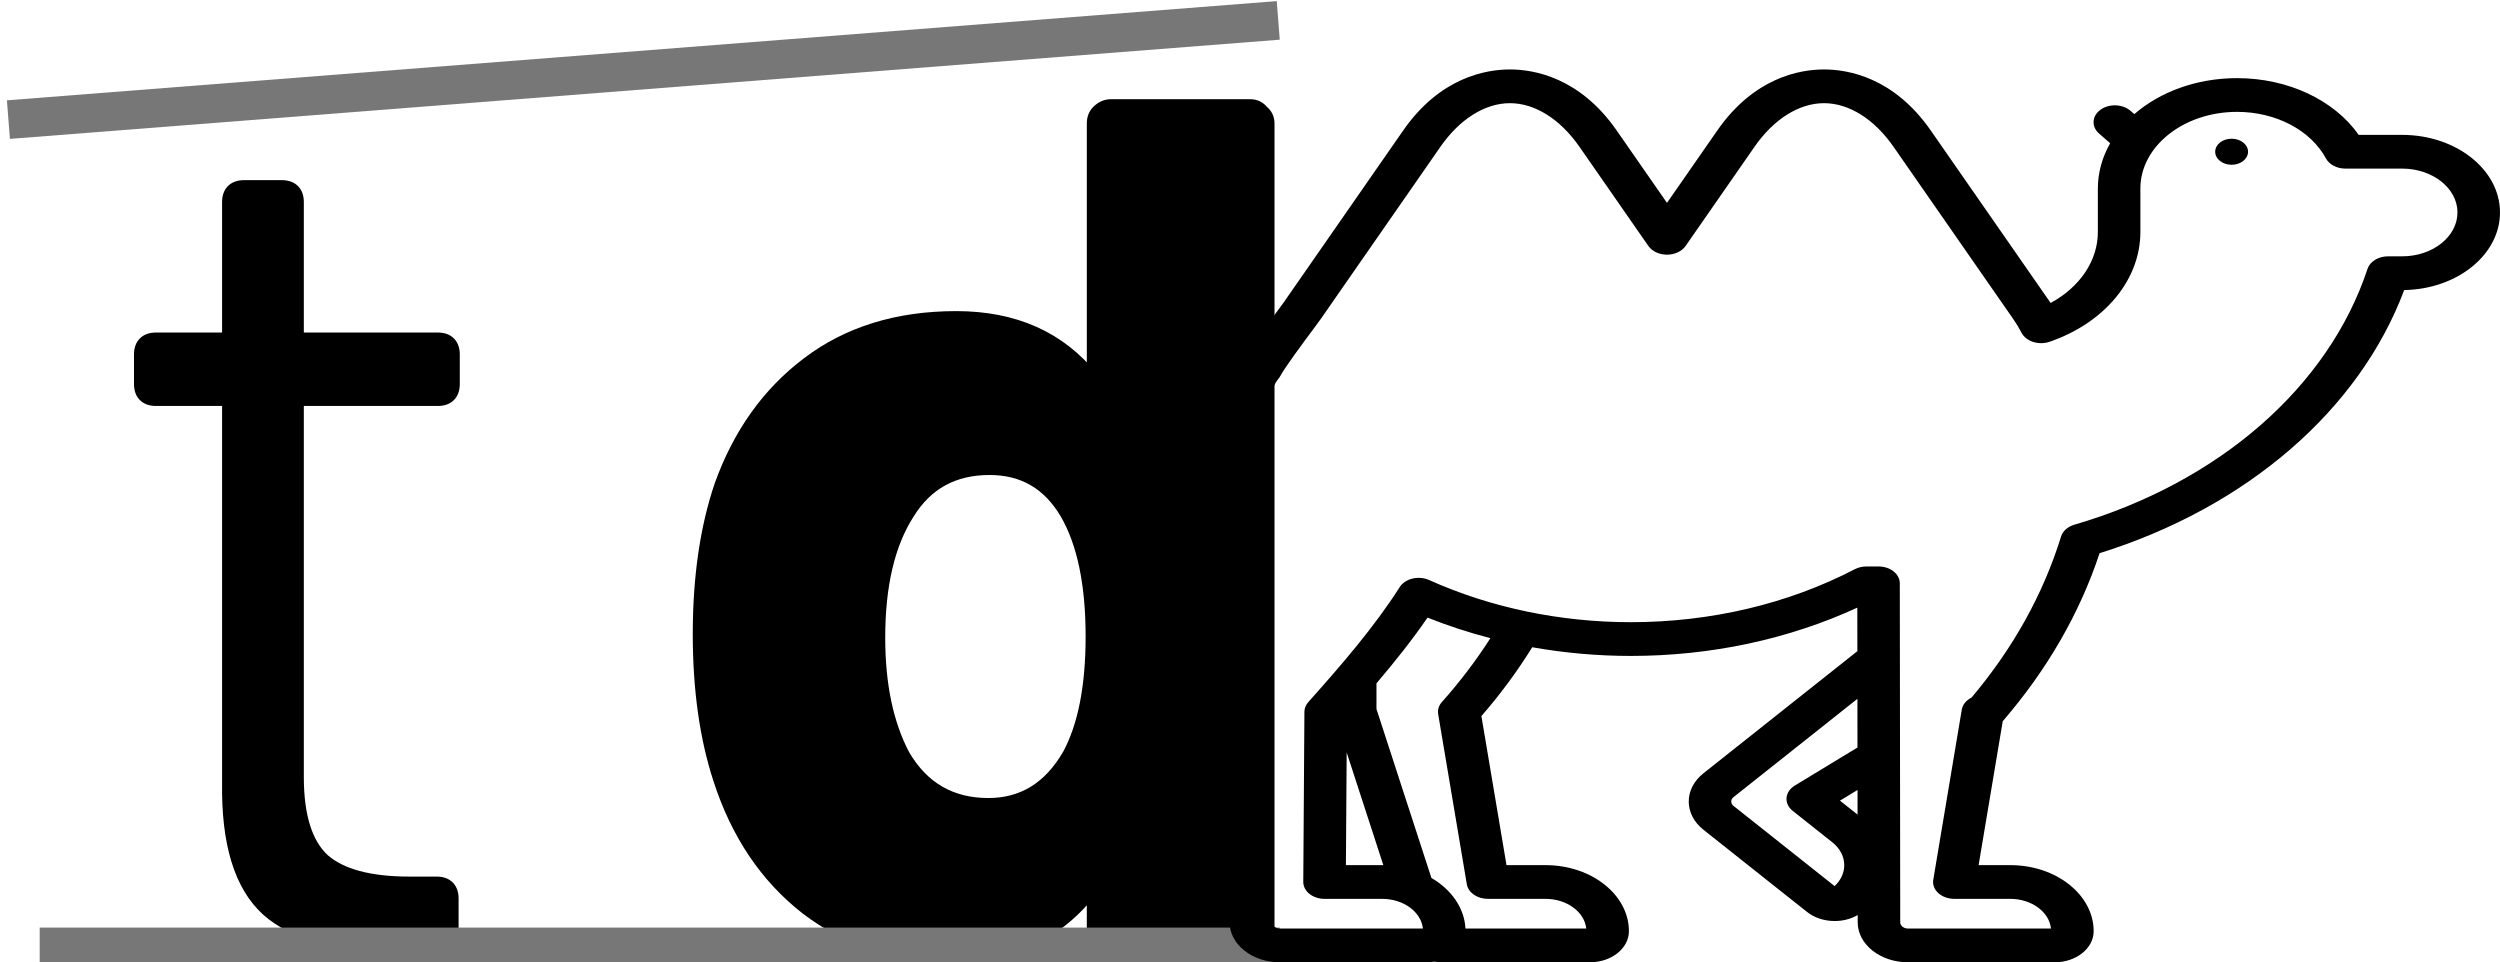 <svg width="252" height="97" viewBox="0 0 252 97" fill="none" xmlns="http://www.w3.org/2000/svg">
<path d="M45.346 38.72C45.346 39.52 44.946 39.92 44.146 39.92H30.106C29.786 39.92 29.626 40.08 29.626 40.4V78.32C29.626 82.4 30.546 85.28 32.386 86.96C34.226 88.56 37.186 89.36 41.266 89.36H44.026C44.826 89.36 45.226 89.76 45.226 90.56V93.8C45.226 94.6 44.826 95 44.026 95L40.426 95.12C34.826 95.12 30.586 94.04 27.706 91.88C24.906 89.72 23.466 85.76 23.386 80V40.4C23.386 40.08 23.226 39.92 22.906 39.92H15.706C14.906 39.92 14.506 39.52 14.506 38.72V35.72C14.506 34.92 14.906 34.52 15.706 34.52H22.906C23.226 34.52 23.386 34.36 23.386 34.04V20.36C23.386 19.56 23.786 19.16 24.586 19.16H28.426C29.226 19.16 29.626 19.56 29.626 20.36V34.04C29.626 34.36 29.786 34.52 30.106 34.52H44.146C44.946 34.52 45.346 34.92 45.346 35.72V38.72ZM110.551 12.44C110.551 12.04 110.671 11.72 110.911 11.48C111.231 11.16 111.591 11 111.991 11H126.031C126.431 11 126.751 11.16 126.991 11.48C127.311 11.72 127.471 12.04 127.471 12.44V93.56C127.471 93.96 127.311 94.32 126.991 94.64C126.751 94.88 126.431 95 126.031 95H111.991C111.591 95 111.231 94.88 110.911 94.64C110.671 94.32 110.551 93.96 110.551 93.56V89.6C110.551 89.36 110.471 89.24 110.311 89.24C110.151 89.16 109.991 89.2 109.831 89.36C106.471 93.76 101.871 95.96 96.031 95.96C90.431 95.96 85.591 94.4 81.511 91.28C77.511 88.16 74.631 83.88 72.871 78.44C71.511 74.28 70.831 69.44 70.831 63.92C70.831 58.24 71.551 53.28 72.991 49.04C74.831 43.92 77.711 39.88 81.631 36.92C85.631 33.88 90.551 32.36 96.391 32.36C102.151 32.36 106.631 34.36 109.831 38.36C109.991 38.6 110.151 38.68 110.311 38.6C110.471 38.52 110.551 38.36 110.551 38.12V12.44ZM108.031 76.28C109.631 73.32 110.431 69.28 110.431 64.16C110.431 58.8 109.551 54.6 107.791 51.56C105.951 48.44 103.271 46.88 99.751 46.88C95.991 46.88 93.151 48.44 91.231 51.56C89.231 54.68 88.231 58.92 88.231 64.28C88.231 69.08 89.071 73.08 90.751 76.28C92.751 79.72 95.711 81.44 99.631 81.44C103.231 81.44 106.031 79.72 108.031 76.28Z" fill="black"/>
<path d="M32.386 86.96L31.712 87.698L31.721 87.707L31.73 87.715L32.386 86.96ZM44.026 95V94H44.01L43.993 94.001L44.026 95ZM40.426 95.12V96.12H40.443L40.46 96.119L40.426 95.12ZM27.706 91.88L27.095 92.672L27.106 92.68L27.706 91.88ZM23.386 80H22.386L22.386 80.014L23.386 80ZM44.346 38.72C44.346 38.966 44.285 38.967 44.339 38.913C44.393 38.859 44.392 38.92 44.146 38.92V40.92C44.7 40.92 45.3 40.781 45.753 40.327C46.207 39.873 46.346 39.274 46.346 38.72H44.346ZM44.146 38.92H30.106V40.92H44.146V38.92ZM30.106 38.92C29.792 38.92 29.373 38.999 29.039 39.333C28.706 39.667 28.626 40.086 28.626 40.4H30.626C30.626 40.4 30.627 40.441 30.605 40.506C30.582 40.576 30.535 40.665 30.453 40.747C30.371 40.829 30.282 40.875 30.212 40.899C30.148 40.92 30.107 40.92 30.106 40.92V38.92ZM28.626 40.4V78.32H30.626V40.4H28.626ZM28.626 78.32C28.626 82.508 29.564 85.737 31.712 87.698L33.06 86.222C31.528 84.823 30.626 82.292 30.626 78.32H28.626ZM31.73 87.715C33.84 89.549 37.095 90.36 41.266 90.36V88.36C37.277 88.36 34.612 87.571 33.042 86.205L31.73 87.715ZM41.266 90.36H44.026V88.36H41.266V90.36ZM44.026 90.36C44.272 90.36 44.273 90.421 44.219 90.367C44.166 90.313 44.226 90.314 44.226 90.56H46.226C46.226 90.006 46.087 89.407 45.633 88.953C45.18 88.499 44.58 88.36 44.026 88.36V90.36ZM44.226 90.56V93.8H46.226V90.56H44.226ZM44.226 93.8C44.226 94.046 44.166 94.047 44.219 93.993C44.273 93.939 44.272 94 44.026 94V96C44.58 96 45.18 95.861 45.633 95.407C46.087 94.953 46.226 94.354 46.226 93.8H44.226ZM43.993 94.001L40.393 94.121L40.46 96.119L44.06 95.999L43.993 94.001ZM40.426 94.12C34.93 94.12 30.941 93.056 28.306 91.08L27.106 92.68C30.232 95.024 34.722 96.12 40.426 96.12V94.12ZM28.317 91.088C25.877 89.206 24.465 85.631 24.386 79.986L22.386 80.014C22.468 85.889 23.935 90.234 27.096 92.672L28.317 91.088ZM24.386 80V40.4H22.386V80H24.386ZM24.386 40.4C24.386 40.086 24.307 39.667 23.973 39.333C23.64 38.999 23.22 38.92 22.906 38.92V40.92C22.906 40.92 22.865 40.92 22.8 40.899C22.73 40.875 22.641 40.829 22.559 40.747C22.477 40.665 22.431 40.576 22.408 40.506C22.386 40.441 22.386 40.4 22.386 40.4H24.386ZM22.906 38.92H15.706V40.92H22.906V38.92ZM15.706 38.92C15.46 38.92 15.46 38.859 15.513 38.913C15.567 38.967 15.506 38.966 15.506 38.72H13.506C13.506 39.274 13.646 39.873 14.099 40.327C14.553 40.781 15.152 40.92 15.706 40.92V38.92ZM15.506 38.72V35.72H13.506V38.72H15.506ZM15.506 35.72C15.506 35.474 15.567 35.473 15.513 35.527C15.46 35.581 15.46 35.52 15.706 35.52V33.52C15.152 33.52 14.553 33.659 14.099 34.113C13.646 34.567 13.506 35.166 13.506 35.72H15.506ZM15.706 35.52H22.906V33.52H15.706V35.52ZM22.906 35.52C23.22 35.52 23.64 35.441 23.973 35.107C24.307 34.773 24.386 34.354 24.386 34.04H22.386C22.386 34.04 22.386 33.999 22.408 33.934C22.431 33.864 22.477 33.775 22.559 33.693C22.641 33.611 22.73 33.565 22.8 33.541C22.865 33.52 22.906 33.52 22.906 33.52V35.52ZM24.386 34.04V20.36H22.386V34.04H24.386ZM24.386 20.36C24.386 20.114 24.447 20.113 24.393 20.167C24.34 20.221 24.34 20.16 24.586 20.16V18.16C24.032 18.16 23.433 18.299 22.979 18.753C22.526 19.207 22.386 19.806 22.386 20.36H24.386ZM24.586 20.16H28.426V18.16H24.586V20.16ZM28.426 20.16C28.672 20.16 28.673 20.221 28.619 20.167C28.566 20.113 28.626 20.114 28.626 20.36H30.626C30.626 19.806 30.487 19.207 30.033 18.753C29.58 18.299 28.98 18.16 28.426 18.16V20.16ZM28.626 20.36V34.04H30.626V20.36H28.626ZM28.626 34.04C28.626 34.354 28.706 34.773 29.039 35.107C29.373 35.441 29.792 35.52 30.106 35.52V33.52C30.107 33.52 30.148 33.52 30.212 33.541C30.282 33.565 30.371 33.611 30.453 33.693C30.535 33.775 30.582 33.864 30.605 33.934C30.627 33.999 30.626 34.04 30.626 34.04H28.626ZM30.106 35.52H44.146V33.52H30.106V35.52ZM44.146 35.52C44.392 35.52 44.393 35.581 44.339 35.527C44.285 35.473 44.346 35.474 44.346 35.72H46.346C46.346 35.166 46.207 34.567 45.753 34.113C45.3 33.659 44.7 33.52 44.146 33.52V35.52ZM44.346 35.72V38.72H46.346V35.72H44.346ZM110.911 11.48L110.204 10.773L110.204 10.773L110.911 11.48ZM126.991 11.48L126.191 12.08L126.277 12.194L126.391 12.28L126.991 11.48ZM126.991 94.64L127.698 95.347L127.698 95.347L126.991 94.64ZM110.911 94.64L110.111 95.24L110.197 95.354L110.311 95.44L110.911 94.64ZM110.311 89.24L109.864 90.134L110.075 90.24H110.311V89.24ZM109.831 89.36L109.124 88.653L109.077 88.7L109.036 88.753L109.831 89.36ZM81.511 91.28L80.896 92.069L80.904 92.074L81.511 91.28ZM72.871 78.44L73.823 78.132L73.822 78.129L72.871 78.44ZM72.991 49.04L72.05 48.702L72.047 48.71L72.044 48.718L72.991 49.04ZM81.631 36.92L82.234 37.718L82.236 37.716L81.631 36.92ZM109.831 38.36L110.663 37.805L110.639 37.769L110.612 37.735L109.831 38.36ZM110.311 38.6L109.864 37.706L109.864 37.706L110.311 38.6ZM108.031 76.28L108.896 76.783L108.904 76.769L108.911 76.755L108.031 76.28ZM107.791 51.56L108.657 51.059L108.653 51.052L107.791 51.56ZM91.231 51.56L92.073 52.1L92.078 52.092L92.083 52.084L91.231 51.56ZM90.751 76.28L89.866 76.745L89.876 76.764L89.887 76.783L90.751 76.28ZM111.551 12.44C111.551 12.254 111.599 12.206 111.618 12.187L110.204 10.773C109.743 11.234 109.551 11.826 109.551 12.44H111.551ZM111.618 12.187C111.778 12.028 111.892 12 111.991 12V10C111.29 10 110.685 10.292 110.204 10.773L111.618 12.187ZM111.991 12H126.031V10H111.991V12ZM126.031 12C126.095 12 126.119 12.012 126.124 12.014C126.13 12.017 126.153 12.029 126.191 12.08L127.791 10.88C127.362 10.308 126.746 10 126.031 10V12ZM126.391 12.28C126.442 12.318 126.454 12.342 126.457 12.347C126.46 12.353 126.471 12.377 126.471 12.44H128.471C128.471 11.725 128.163 11.109 127.591 10.68L126.391 12.28ZM126.471 12.44V93.56H128.471V12.44H126.471ZM126.471 93.56C126.471 93.659 126.443 93.774 126.284 93.933L127.698 95.347C128.179 94.866 128.471 94.261 128.471 93.56H126.471ZM126.284 93.933C126.265 93.952 126.217 94 126.031 94V96C126.646 96 127.238 95.808 127.698 95.347L126.284 93.933ZM126.031 94H111.991V96H126.031V94ZM111.991 94C111.808 94 111.658 93.95 111.511 93.84L110.311 95.44C110.804 95.81 111.375 96 111.991 96V94ZM111.711 94.04C111.601 93.893 111.551 93.744 111.551 93.56H109.551C109.551 94.176 109.741 94.747 110.111 95.24L111.711 94.04ZM111.551 93.56V89.6H109.551V93.56H111.551ZM111.551 89.6C111.551 89.4 111.524 89.076 111.323 88.775C111.075 88.403 110.683 88.24 110.311 88.24V90.24C110.226 90.24 110.102 90.224 109.969 90.157C109.832 90.088 109.728 89.988 109.659 89.885C109.539 89.704 109.551 89.559 109.551 89.6H111.551ZM110.758 88.346C110.484 88.209 110.161 88.157 109.829 88.24C109.519 88.317 109.287 88.49 109.124 88.653L110.538 90.067C110.536 90.07 110.463 90.143 110.314 90.18C110.142 90.223 109.978 90.191 109.864 90.134L110.758 88.346ZM109.036 88.753C105.877 92.89 101.579 94.96 96.031 94.96V96.96C102.163 96.96 107.065 94.63 110.626 89.967L109.036 88.753ZM96.031 94.96C90.63 94.96 86.008 93.46 82.119 90.486L80.904 92.074C85.174 95.34 90.233 96.96 96.031 96.96V94.96ZM82.126 90.492C78.303 87.51 75.529 83.407 73.823 78.132L71.92 78.748C73.733 84.353 76.719 88.81 80.896 92.069L82.126 90.492ZM73.822 78.129C72.502 74.092 71.831 69.361 71.831 63.92H69.831C69.831 69.519 70.521 74.468 71.921 78.751L73.822 78.129ZM71.831 63.92C71.831 58.321 72.541 53.474 73.938 49.362L72.044 48.718C70.561 53.086 69.831 58.159 69.831 63.92H71.831ZM73.932 49.378C75.714 44.421 78.485 40.548 82.234 37.718L81.029 36.122C76.937 39.212 73.949 43.419 72.05 48.702L73.932 49.378ZM82.236 37.716C86.035 34.829 90.733 33.36 96.391 33.36V31.36C90.37 31.36 85.227 32.931 81.026 36.124L82.236 37.716ZM96.391 33.36C101.89 33.36 106.065 35.254 109.05 38.985L110.612 37.735C107.197 33.467 102.412 31.36 96.391 31.36V33.36ZM108.999 38.915C109.123 39.1 109.321 39.343 109.624 39.494C109.986 39.675 110.397 39.675 110.758 39.494L109.864 37.706C109.946 37.664 110.058 37.63 110.191 37.63C110.324 37.63 110.436 37.664 110.518 37.706C110.662 37.777 110.7 37.86 110.663 37.805L108.999 38.915ZM110.758 39.494C111.374 39.187 111.551 38.588 111.551 38.12H109.551C109.551 38.135 109.548 38.071 109.597 37.973C109.654 37.859 109.751 37.762 109.864 37.706L110.758 39.494ZM111.551 38.12V12.44H109.551V38.12H111.551ZM108.911 76.755C110.621 73.593 111.431 69.367 111.431 64.16H109.431C109.431 69.193 108.642 73.047 107.152 75.805L108.911 76.755ZM111.431 64.16C111.431 58.709 110.539 54.311 108.657 51.059L106.926 52.061C108.563 54.889 109.431 58.891 109.431 64.16H111.431ZM108.653 51.052C106.639 47.638 103.638 45.88 99.751 45.88V47.88C102.905 47.88 105.263 49.242 106.93 52.068L108.653 51.052ZM99.751 45.88C95.655 45.88 92.487 47.611 90.38 51.036L92.083 52.084C93.815 49.269 96.327 47.88 99.751 47.88V45.88ZM90.389 51.02C88.25 54.358 87.231 58.81 87.231 64.28H89.231C89.231 59.03 90.213 55.002 92.073 52.1L90.389 51.02ZM87.231 64.28C87.231 69.191 88.09 73.362 89.866 76.745L91.637 75.815C90.052 72.798 89.231 68.969 89.231 64.28H87.231ZM89.887 76.783C92.062 80.525 95.349 82.44 99.631 82.44V80.44C96.074 80.44 93.44 78.915 91.616 75.777L89.887 76.783ZM99.631 82.44C103.631 82.44 106.74 80.491 108.896 76.783L107.167 75.777C105.323 78.949 102.832 80.44 99.631 80.44V82.44Z" fill="black"/>
<line x1="0.848" y1="12.056" x2="128.848" y2="2.056" stroke="#777" stroke-width="3.9"/>
<line x1="4" y1="95.25" x2="129" y2="95.25" stroke="#777" stroke-width="3.5"/>
<path fill-rule="evenodd" clip-rule="evenodd" d="M237.755 13.596H242.141C247.577 13.596 252 17.104 252 21.416C252 25.675 247.687 29.151 242.343 29.237C237.812 41.33 226.476 51.132 211.639 55.761C209.634 61.816 206.352 67.51 201.877 72.697L199.444 87.205H202.638C207.271 87.205 211.041 90.196 211.041 93.871C211.041 95.597 209.271 97 207.097 97H192.335C189.534 97 187.256 95.192 187.256 92.971L187.255 92.238C186.586 92.626 185.783 92.839 184.938 92.839H184.937C183.883 92.839 182.893 92.513 182.148 91.922L171.71 83.642C169.73 82.071 169.73 79.515 171.71 77.944L187.222 65.638L187.216 61.25C180.292 64.44 172.448 66.118 164.382 66.118C161.03 66.118 157.699 65.819 154.449 65.243C152.96 67.647 151.244 69.974 149.325 72.181L151.856 87.205H155.792C160.426 87.205 164.195 90.196 164.195 93.871C164.195 95.597 162.425 97 160.251 97H145.489C145.184 97 144.883 96.977 144.586 96.935C144.327 96.977 144.059 97 143.784 97H129.022C126.221 97 123.943 95.192 123.943 92.971V90.081L121.017 71.899C120.997 71.778 120.994 71.656 121.008 71.535L123.389 50.012V43.427C121.423 45.098 120.287 47.315 120.287 49.697V59.978C120.287 60.917 119.327 61.679 118.143 61.679C116.959 61.679 116 60.917 116 59.978V49.697C116 45.127 119.046 40.998 124.006 38.755C124.272 37.928 124.648 37.112 125.185 36.433C125.797 35.362 127.208 33.441 128.608 31.558L128.614 31.55C128.966 31.077 129.269 30.669 129.384 30.504L141.443 13.151C145.162 7.799 149.78 7 152.201 7C154.623 7 159.24 7.799 162.96 13.151L168.032 20.45L173.105 13.151C176.824 7.799 181.441 7 183.863 7C186.284 7 190.902 7.799 194.62 13.151L206.68 30.504L206.705 30.538C209.647 28.944 211.464 26.283 211.464 23.388V19.005C211.464 17.378 211.911 15.832 212.705 14.438L211.588 13.462C210.792 12.767 210.857 11.692 211.733 11.06C212.609 10.429 213.965 10.48 214.761 11.175L215.138 11.505C217.705 9.276 221.397 7.876 225.493 7.876C230.628 7.876 235.297 10.087 237.755 13.596ZM144.966 71.975C144.894 71.549 145.028 71.118 145.341 70.767C147.166 68.722 148.804 66.561 150.232 64.327C148.06 63.764 145.94 63.073 143.895 62.255C142.322 64.545 140.557 66.752 138.748 68.879V71.468L144.285 88.495C146.284 89.659 147.612 91.506 147.719 93.599H159.894C159.719 91.925 157.946 90.606 155.792 90.606H149.98C148.906 90.606 147.997 89.975 147.855 89.13L144.966 71.975ZM139.39 87.206C139.407 87.207 139.423 87.207 139.44 87.207L135.744 75.843L135.668 87.205H139.326C139.347 87.205 139.369 87.206 139.39 87.206ZM174.741 81.237L184.928 89.317C185.558 88.728 185.9 87.989 185.899 87.208C185.899 86.336 185.472 85.516 184.694 84.9L180.705 81.736C180.268 81.389 180.041 80.91 180.082 80.421C180.123 79.932 180.428 79.481 180.918 79.183L187.233 75.35L187.227 70.442L174.741 80.348C174.432 80.593 174.432 80.992 174.741 81.237ZM187.239 79.629L185.468 80.704L187.242 82.112L187.239 79.629ZM240.717 25.837H242.141C245.213 25.837 247.713 23.854 247.713 21.416C247.713 18.979 245.213 16.996 242.141 16.996H236.422C235.565 16.996 234.79 16.591 234.452 15.966C232.913 13.117 229.397 11.276 225.493 11.276C220.12 11.276 215.75 14.743 215.75 19.005V23.387C215.75 28.191 212.16 32.533 206.604 34.449C206.075 34.632 205.477 34.637 204.943 34.465C204.409 34.293 203.985 33.958 203.766 33.535C203.523 33.065 203.24 32.597 202.926 32.146L190.866 14.792C188.926 12.001 186.373 10.4 183.862 10.4C181.35 10.4 178.797 12.001 176.858 14.792L169.909 24.792C169.532 25.334 168.812 25.671 168.032 25.671C167.251 25.671 166.532 25.334 166.155 24.792L159.206 14.792C157.266 12.001 154.713 10.4 152.201 10.4C149.69 10.4 147.137 12.001 145.197 14.792L133.138 32.145C133.002 32.34 132.74 32.693 132.38 33.178L132.301 33.284C131.339 34.579 129.548 36.989 129.045 37.916C128.993 38.012 128.93 38.104 128.856 38.192C127.891 39.331 127.644 42.036 127.675 43.168C127.676 43.181 127.676 43.193 127.676 43.206V50.086C127.676 50.136 127.673 50.185 127.668 50.235L125.298 71.65L128.212 89.758C128.224 89.829 128.23 89.901 128.23 89.973V92.97C128.23 93.317 128.585 93.599 129.022 93.599H143.428C143.253 91.925 141.48 90.606 139.326 90.606H133.514C132.943 90.606 132.396 90.425 131.994 90.104C131.592 89.784 131.367 89.349 131.37 88.896L131.485 71.741C131.488 71.392 131.625 71.052 131.88 70.767C135.118 67.139 138.497 63.255 141.09 59.181C141.354 58.766 141.821 58.455 142.383 58.32C142.944 58.186 143.551 58.239 144.061 58.469C150.235 61.248 157.262 62.717 164.383 62.717C172.438 62.717 180.247 60.87 186.966 57.377C187.315 57.196 187.723 57.099 188.141 57.099H189.357C190.54 57.099 191.499 57.859 191.5 58.798L191.543 92.969C191.543 93.317 191.898 93.599 192.335 93.599H206.74C206.565 91.926 204.792 90.606 202.638 90.606H196.997C196.379 90.606 195.792 90.394 195.385 90.026C194.978 89.657 194.791 89.167 194.873 88.681L197.747 71.533C197.834 71.016 198.207 70.579 198.731 70.317C202.925 65.344 205.96 59.884 207.755 54.081C207.924 53.532 208.427 53.085 209.096 52.89C223.661 48.636 234.708 38.997 238.644 27.106C238.891 26.358 239.743 25.837 240.717 25.837ZM226.603 15.296C226.603 16.021 225.862 16.609 224.948 16.609C224.033 16.609 223.292 16.021 223.292 15.296C223.292 14.57 224.033 13.982 224.948 13.982C225.862 13.982 226.603 14.57 226.603 15.296Z" fill="black"/>
</svg>
